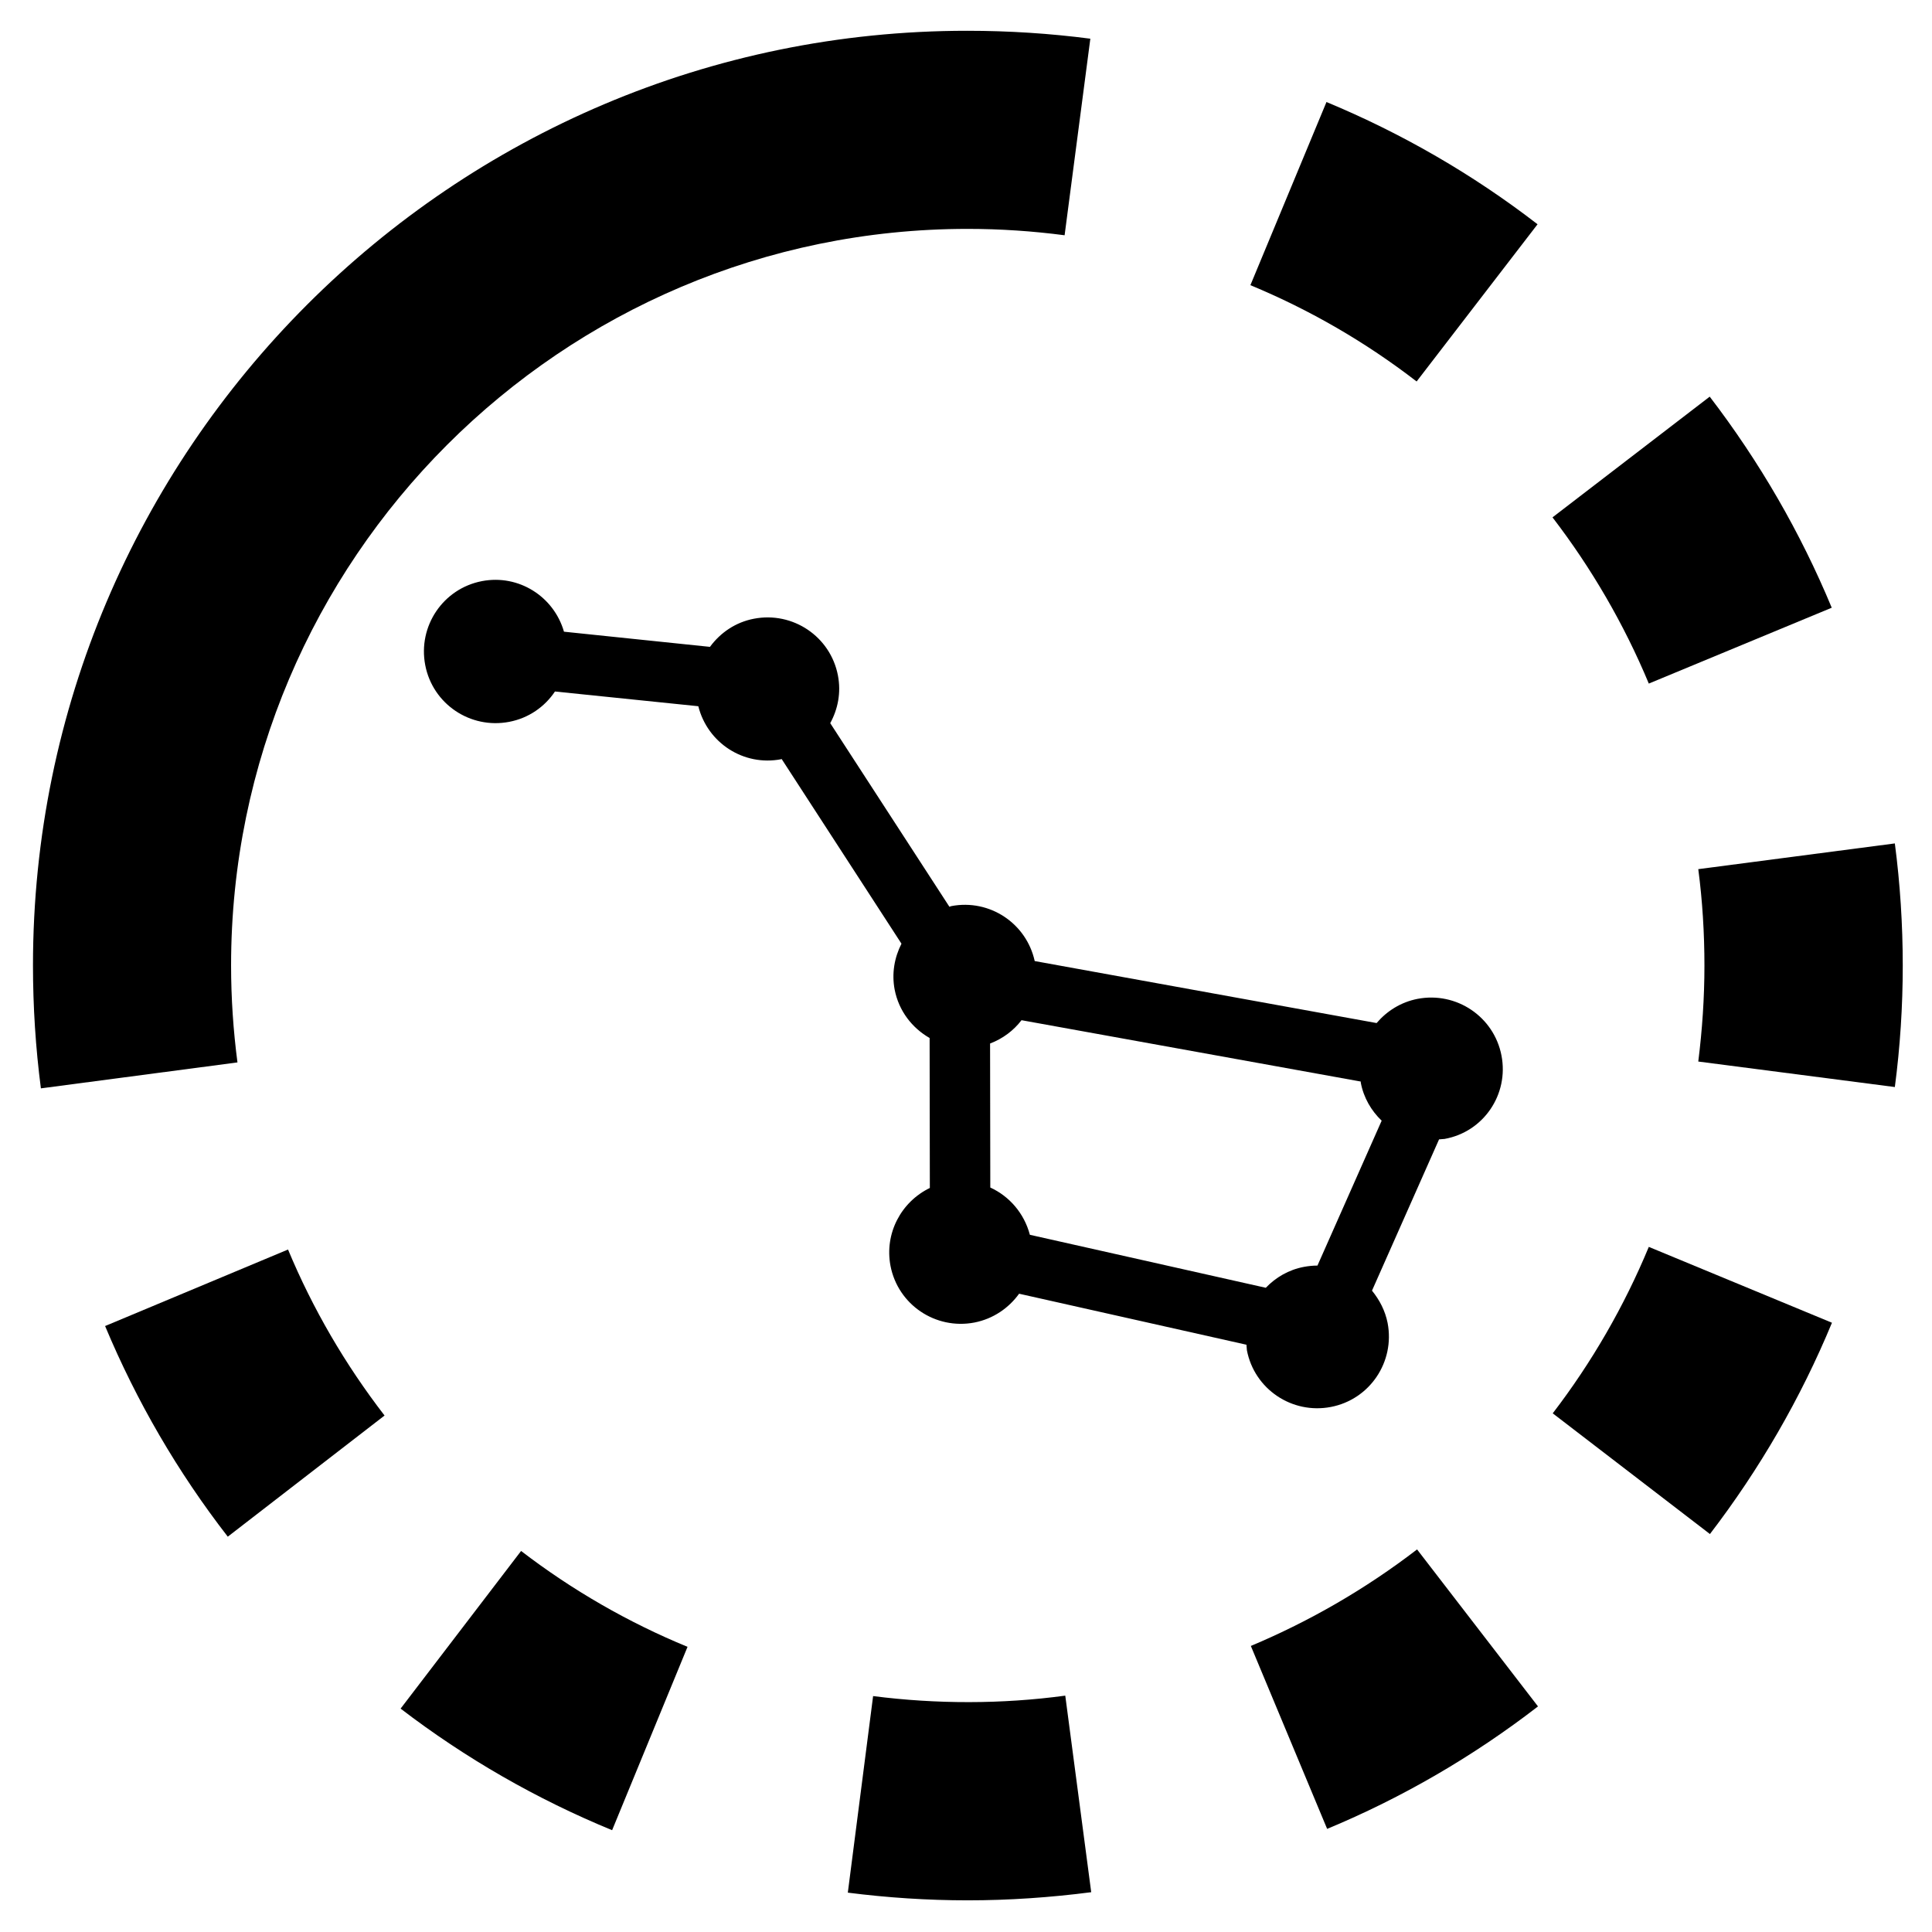 <?xml version="1.0" encoding="utf-8"?>
<!-- Generator: Adobe Illustrator 24.2.0, SVG Export Plug-In . SVG Version: 6.00 Build 0)  -->
<svg version="1.1" id="Warstwa_3" xmlns="http://www.w3.org/2000/svg" xmlns:xlink="http://www.w3.org/1999/xlink" x="0px" y="0px"
	 viewBox="0 0 87.87 87.87" style="enable-background:new 0 0 87.87 87.87;" xml:space="preserve">
<g>
	<path d="M39.71,77.14l-1.15,8.94c1.8,0.23,3.63,0.35,5.45,0.35c1.88,0,3.77-0.13,5.62-0.37l-1.18-8.94
		C45.58,77.51,42.59,77.51,39.71,77.14z"/>
	<path d="M69.93,10.2c-2.94-2.27-6.18-4.14-9.6-5.56l-3.46,8.33c2.7,1.12,5.24,2.59,7.56,4.38L69.93,10.2z"/>
	<path d="M4.78,60.31c1.43,3.42,3.3,6.64,5.58,9.58l7.13-5.51c-1.79-2.32-3.27-4.86-4.39-7.55L4.78,60.31z"/>
	<path d="M18.22,77.71c2.95,2.26,6.19,4.12,9.62,5.53l3.43-8.34c-2.7-1.11-5.25-2.58-7.57-4.36L18.22,77.71z"/>
	<path d="M56.89,74.86l3.47,8.32c3.42-1.42,6.65-3.3,9.59-5.57l-5.5-7.14C62.12,72.26,59.58,73.73,56.89,74.86z"/>
	<path d="M86.18,38.36l-8.94,1.17c0.19,1.44,0.28,2.92,0.28,4.39c0,1.46-0.1,2.92-0.28,4.36l8.94,1.16
		c0.24-1.82,0.36-3.68,0.36-5.52C86.54,42.06,86.42,40.19,86.18,38.36z"/>
	<path d="M70.62,64.28l7.15,5.49c2.26-2.95,4.13-6.18,5.55-9.61l-8.33-3.45C73.87,59.41,72.4,61.96,70.62,64.28z"/>
	<path d="M83.31,27.64c-1.42-3.42-3.29-6.65-5.55-9.6l-7.15,5.49c1.78,2.32,3.26,4.87,4.38,7.56L83.31,27.64z"/>
	<path d="M10.51,43.91c0-18.47,15.03-33.5,33.5-33.5c1.48,0,2.96,0.1,4.41,0.29l1.17-8.94c-1.84-0.24-3.72-0.36-5.59-0.36
		C20.57,1.39,1.5,20.47,1.5,43.91c0,1.87,0.12,3.75,0.36,5.59l8.94-1.18C10.61,46.87,10.51,45.39,10.51,43.91z"/>
</g>
<path d="M68.29,48.01c-0.34-1.77-2.05-2.92-3.82-2.58c-0.76,0.15-1.39,0.55-1.86,1.1l-15.55-2.82c-0.38-1.72-2.05-2.83-3.79-2.5
	c-0.03,0.01-0.06,0.02-0.09,0.03l-5.42-8.35c0.35-0.64,0.5-1.39,0.35-2.17c-0.34-1.77-2.05-2.92-3.82-2.58
	c-0.84,0.16-1.53,0.64-2,1.28l-6.64-0.69c-0.46-1.6-2.06-2.62-3.73-2.3c-1.77,0.34-2.92,2.05-2.58,3.82
	c0.34,1.77,2.05,2.92,3.82,2.58c0.89-0.17,1.62-0.69,2.08-1.38l6.52,0.67c0.42,1.67,2.06,2.74,3.77,2.41c0.01,0,0.01-0.01,0.02-0.01
	l5.45,8.4c-0.32,0.63-0.45,1.35-0.31,2.09c0.19,0.97,0.79,1.74,1.59,2.2l0.01,6.82c-1.3,0.63-2.07,2.06-1.79,3.54
	c0.34,1.77,2.05,2.92,3.82,2.58c0.86-0.17,1.56-0.66,2.03-1.31l10.34,2.32c0.01,0.08,0.01,0.17,0.02,0.25
	c0.34,1.77,2.05,2.92,3.82,2.58s2.92-2.05,2.58-3.82c-0.11-0.56-0.37-1.05-0.71-1.47l3.05-6.88c0.08-0.01,0.17-0.01,0.25-0.02
	C67.48,51.48,68.63,49.77,68.29,48.01z M59.92,57.56c-0.2,0-0.41,0.02-0.62,0.06c-0.69,0.13-1.28,0.48-1.73,0.95l-10.73-2.41
	c-0.26-0.98-0.93-1.75-1.8-2.15l-0.01-6.55c0.58-0.22,1.07-0.59,1.43-1.06l15.43,2.79c0,0.02,0,0.04,0,0.05
	c0.13,0.69,0.48,1.28,0.95,1.73L59.92,57.56z"/>
</svg>
